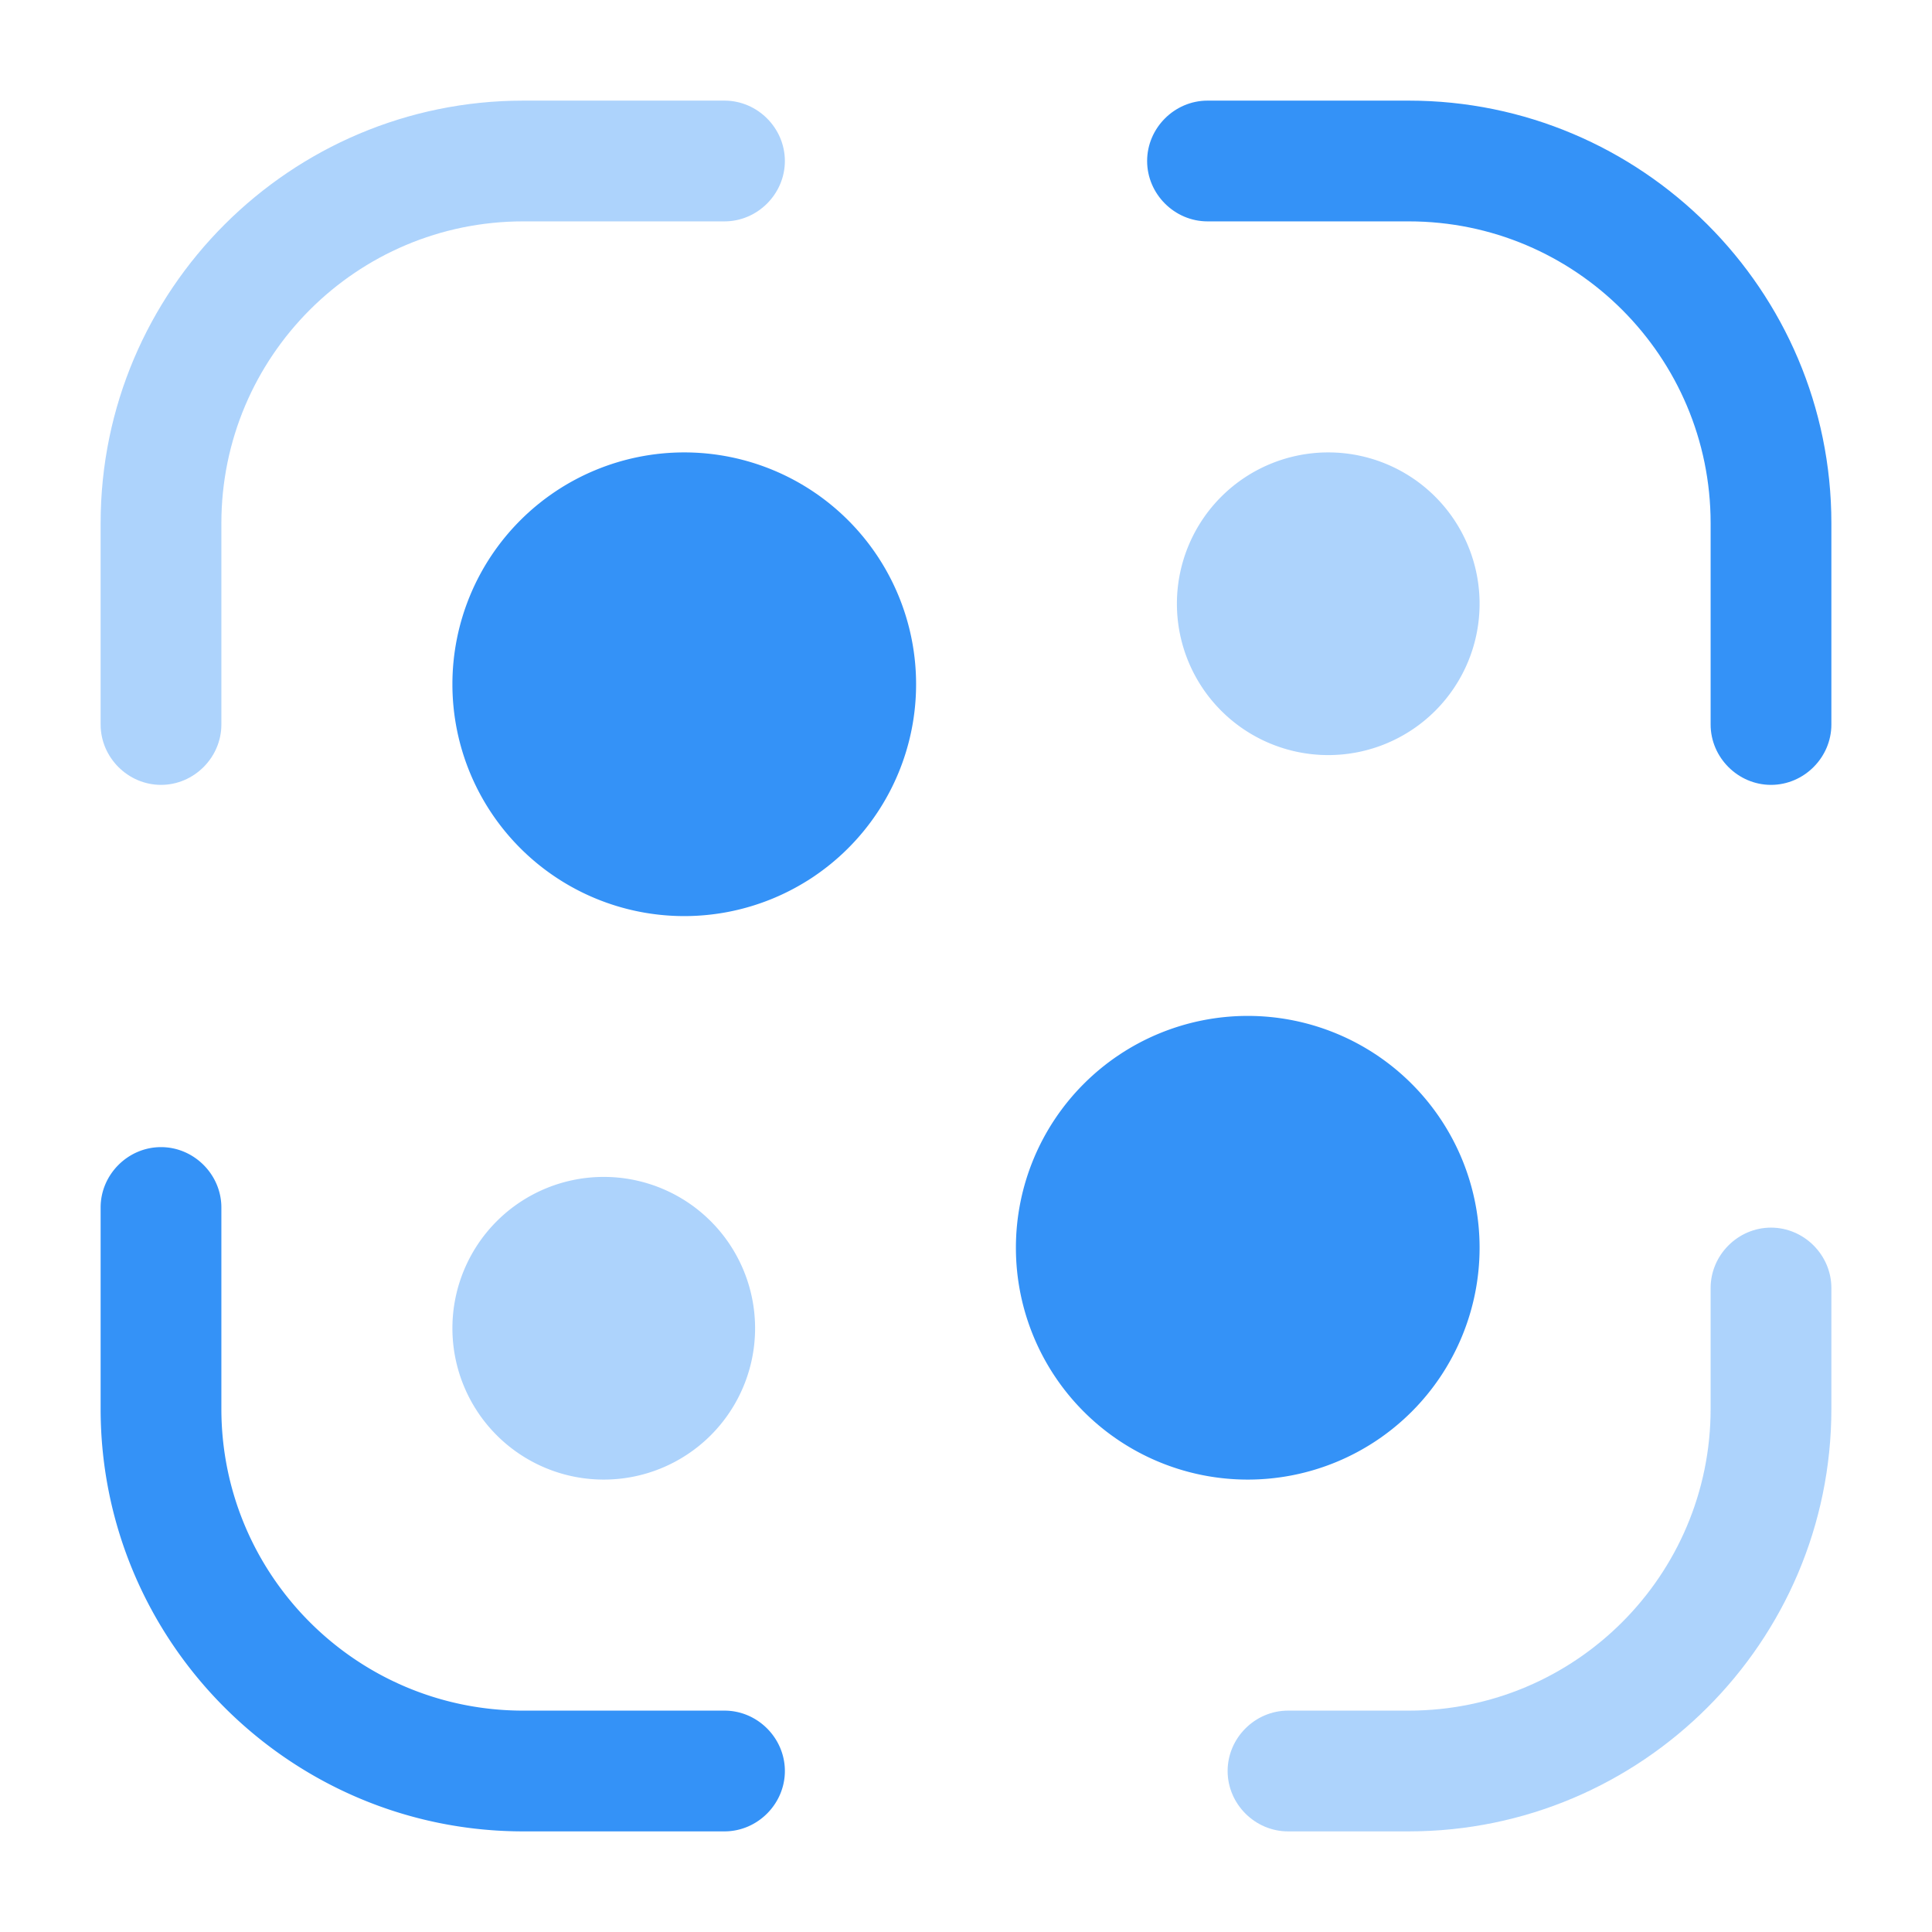 <svg xmlns="http://www.w3.org/2000/svg" width="24" height="24" fill="none" viewBox="0 0 24 24"><path fill="#3492f7" d="M2 9.75c-.41 0-.75-.34-.75-.75V6.5c0-2.9 2.36-5.25 5.25-5.25H9c.41 0 .75.34.75.75s-.34.75-.75.75H6.5c-2.07 0-3.75 1.68-3.75 3.75V9c0 .41-.34.75-.75.75" opacity=".4"/><path fill="#3492f7" d="M22 9.75c-.41 0-.75-.34-.75-.75V6.5c0-2.07-1.68-3.75-3.75-3.75H15c-.41 0-.75-.34-.75-.75s.34-.75.75-.75h2.5c2.89 0 5.25 2.35 5.25 5.25V9c0 .41-.34.75-.75.75"/><path fill="#3492f7" d="M17.5 22.75H16c-.41 0-.75-.34-.75-.75s.34-.75.75-.75h1.5c2.07 0 3.75-1.68 3.75-3.75V16c0-.41.34-.75.75-.75s.75.34.75.75v1.5c0 2.9-2.36 5.25-5.25 5.25" opacity=".4"/><path fill="#3492f7" d="M9 22.75H6.5c-2.89 0-5.25-2.35-5.25-5.25V15c0-.41.34-.75.75-.75s.75.34.75.75v2.5c0 2.07 1.68 3.75 3.75 3.75H9c.41 0 .75.34.75.75s-.34.75-.75.75m-.5-11.37a2.88 2.88 0 1 0 0-5.76 2.88 2.88 0 0 0 0 5.76"/><path fill="#3492f7" d="M7.5 18.38a1.88 1.88 0 1 0 0-3.76 1.88 1.88 0 0 0 0 3.76m9-9a1.88 1.88 0 1 0 0-3.76 1.88 1.88 0 0 0 0 3.76" opacity=".4"/><path fill="#3492f7" d="M15.5 18.38a2.88 2.88 0 1 0 0-5.76 2.88 2.88 0 0 0 0 5.76"/></svg>